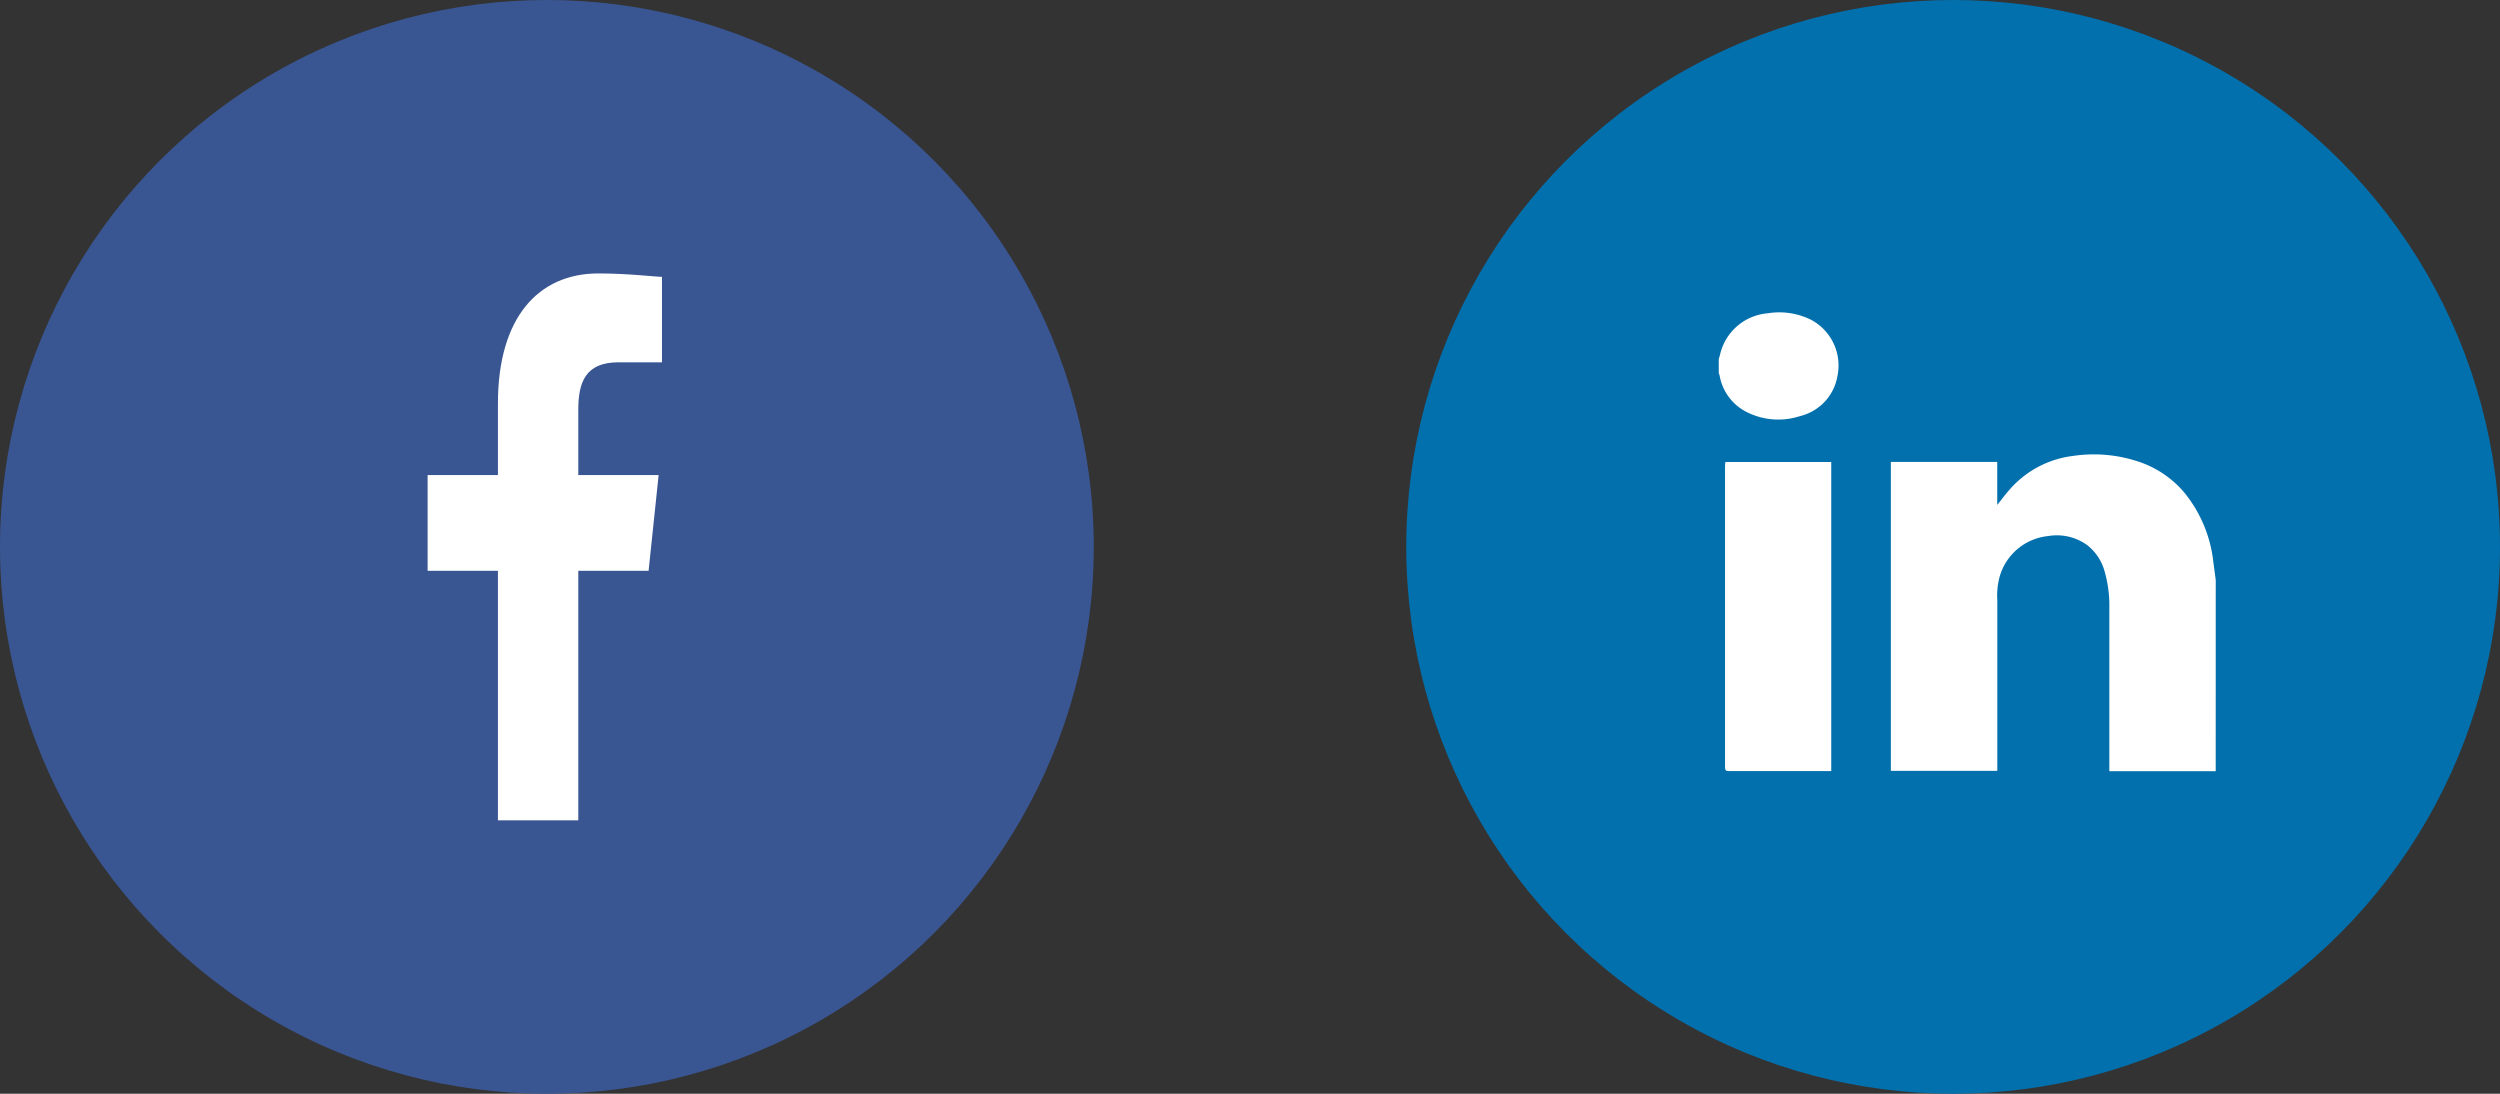 <svg xmlns="http://www.w3.org/2000/svg" width="64" height="28" viewBox="0 0 64 28">
  <rect x="0" y="0" width="64" height="28" fill="#333333" stroke="none"/>
  <g id="Group_4058" data-name="Group 4058" transform="translate(-1726 -57)">
    <g id="Group_2525" data-name="Group 2525" transform="translate(1231 -6130)">
      <circle id="Ellipse_75" data-name="Ellipse 75" cx="14" cy="14" r="14" transform="translate(531 6187)" fill="#0270ad"/>
    </g>
    <g id="Group_4056" data-name="Group 4056" transform="translate(816 -6773)">
      <g id="Group_2525-2" data-name="Group 2525" transform="translate(379 643)">
        <circle id="Ellipse_75-2" data-name="Ellipse 75" cx="14" cy="14" r="14" transform="translate(531 6187)" fill="#395693"/>
      </g>
      <path id="Path_1324" data-name="Path 1324" d="M3.857,14V7.612h1.8l.257-2.45H3.857V3.5c0-.7.171-1.225,1.029-1.225H6V.087C5.829.087,5.143,0,4.371,0,2.829,0,1.8,1.137,1.8,3.325V5.162H0v2.45H1.8V14Z" transform="translate(920.947 6837)" fill="#fff"/>
    </g>
    <g id="Group_4057" data-name="Group 4057" transform="translate(-31 -6.117)">
      <path id="Path_9925" data-name="Path 9925" d="M8.316,8.108H5.593V3.927a3.157,3.157,0,0,0-.112-.9,1.288,1.288,0,0,0-.447-.7,1.324,1.324,0,0,0-1.006-.238A1.441,1.441,0,0,0,2.782,3.139a1.86,1.86,0,0,0-.057.593c0,1.41,0,2.822,0,4.232V8.1H0V.192H2.723v1.1c.112-.139.2-.259.3-.373A2.568,2.568,0,0,1,4.668.037,3.62,3.62,0,0,1,6.388.2,2.606,2.606,0,0,1,7.52.985a3.4,3.4,0,0,1,.738,1.787c.02.149.041.3.059.446Z" transform="translate(1805.406 74.751)" fill="#fff"/>
      <path id="Path_9926" data-name="Path 9926" d="M0,1.2c.01-.041.022-.081.033-.122A1.367,1.367,0,0,1,1.256.02a1.832,1.832,0,0,1,1.1.163A1.325,1.325,0,0,1,3.038,1.63a1.276,1.276,0,0,1-.961,1.023,1.787,1.787,0,0,1-1.331-.09,1.292,1.292,0,0,1-.724-.95C.016,1.591.008,1.571,0,1.549Z" transform="translate(1801 71.117)" fill="#fff"/>
      <path id="Path_9927" data-name="Path 9927" d="M.008,0H2.719V7.912c-.035,0-.069,0-.106,0-.833,0-1.667,0-2.5,0C.024,7.918,0,7.895,0,7.808Q0,3.949,0,.092C0,.063.006.035.008,0Z" transform="translate(1801.161 74.944)" fill="#fff"/>
    </g>
  </g>
</svg>
